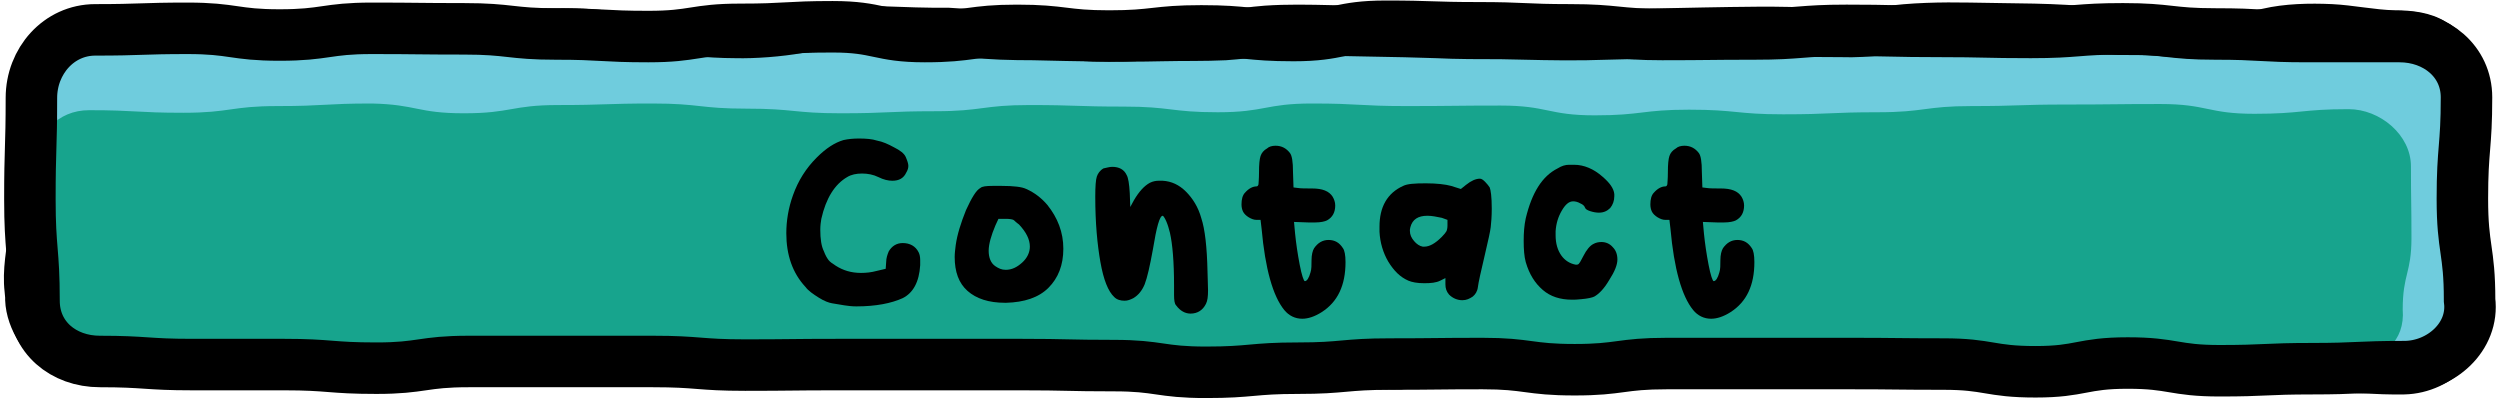 <?xml version="1.0" encoding="utf-8"?>
<!-- Generator: Adobe Illustrator 26.4.0, SVG Export Plug-In . SVG Version: 6.00 Build 0)  -->
<svg version="1.1" id="Layer_1" xmlns="http://www.w3.org/2000/svg" xmlns:xlink="http://www.w3.org/1999/xlink" x="0px" y="0px"
	 viewBox="0 0 485.5 77.3" style="enable-background:new 0 0 485.5 77.3;" xml:space="preserve">
<style type="text/css">
	.st0{fill:#6FCCDD;}
	.st1{fill:#17A48D;}
	.st2{fill:none;stroke:#000000;stroke-width:10;stroke-miterlimit:10;}
	.st3{fill:none;}
</style>
<g>
	<path class="st0" d="M466.9,72.1c-9,0-9-0.5-17.9-0.5c-9,0-9,0.3-17.9,0.3c-9,0-9-1.4-17.9-1.4c-9,0-9,1.5-17.9,1.5
		c-9,0-9-0.9-17.9-0.9c-9,0-9-0.4-17.9-0.4c-9,0-9,0.2-17.9,0.2c-9,0-9,0.3-17.9,0.3c-9,0-9-1.3-17.9-1.3c-9,0-9,0.5-17.9,0.5
		c-9,0-9,1.4-17.9,1.4c-9,0-9-0.7-17.9-0.7c-9,0-9-0.7-17.9-0.7c-9,0-9,0.7-17.9,0.7c-9,0-9,0.7-17.9,0.7c-9,0-9,0-17.9,0
		c-9,0-9-0.4-17.9-0.4c-9,0-9-0.1-17.9-0.1c-9,0-9-0.3-17.9-0.3c-9,0-9,0.7-17.9,0.7c-9,0-9-0.5-17.9-0.5c-9,0-9,0.6-17.9,0.6
		c-9,0-9-1.2-17.9-1.2c-9,0-9,1.4-17.9,1.4s-9-0.5-17.9-0.5c-7.1,0-13.6-6.2-13.6-13.3c0-9.8,1.9-9.8,1.9-19.7S6.8,28.8,6.8,19
		c0-7.1,4.7-13.4,11.8-13.4c9,0,9,0.7,17.9,0.7c9,0,9-0.5,17.9-0.5c9,0,9-0.4,17.9-0.4c9,0,9,0.3,17.9,0.3c9,0,9-0.1,17.9-0.1
		c9,0,9,1,17.9,1c9,0,9,0.5,17.9,0.5c9,0,9-1.5,17.9-1.5c9,0,9,0.6,17.9,0.6c9,0,9,0.9,17.9,0.9c9,0,9,0.2,17.9,0.2
		c9,0,9-0.2,17.9-0.2c9,0,9-1.1,17.9-1.1c9,0,9,0.3,17.9,0.3c9,0,9,0.4,17.9,0.4c9,0,9,0.2,17.9,0.2c9,0,9-0.3,17.9-0.3
		c9,0,9-0.3,17.9-0.3c9,0,9,0.1,17.9,0.1c9,0,9-1.2,17.9-1.2c9,0,9,0.1,17.9,0.1c9,0,9,0.9,17.9,0.9c9,0,9,0.8,17.9,0.8
		c9,0,9-2,17.9-2s9,1.2,17.9,1.2c7.1,0,12.8,5.6,12.8,12.7c0,9.8-0.7,9.8-0.7,19.7s1.4,9.8,1.4,19.7C480.4,65.4,474,72.1,466.9,72.1
		z"/>
	<path d="M466.9,76.6c-5.5,0.1-11.1-0.5-16.6-0.5c-8.5-0.2-16.6,0.7-25.2,0c-5.3-0.7-10.4-1.5-15.7-1c-2.7,0.1-5.2,0.7-8,1
		c-3.1,0.3-6,0.3-8.8,0.2c-2.9,0-6-0.4-8.5-0.6c-5.3-0.5-11-0.2-16.3-0.5c-13.7-0.5-27.4-0.1-41.2,0.1c-2.8,0-5.6,0-8.6-0.2
		c-2.8-0.2-5.4-0.8-8.1-1c-6.8-0.5-13.5,0.2-20.4,0.2c-2.6,0-5.3,0-7.8,0.3c-4.1,0.6-8.8,1.2-12.8,1c-2.8,0-5.8-0.2-8.5-0.4
		c-5.5-0.6-10.9-0.2-16.5-0.7c-5.4-0.5-10.7-0.6-16.1-0.4c-5.2,0.5-11.4,0.5-16.6,0.6c-2.7,0.1-5.5,0.4-8.3,0.5
		c-7.8,0.2-17.2-0.1-25-0.1c-5.6-0.1-11-0.5-16.5-0.5c-7.7-0.2-17.3-0.1-24.9-0.4c-8.3-0.5-16.3-0.1-24.6,0.3
		c-11.1,0.2-21.9-1.2-33-0.1c-4.3,0.2-8.5,0.3-12.8-0.1c-4.1-0.5-7.9-1-12.1-0.9c-4.1-0.1-8,0.8-12.1,1.2c-4.3,0.3-8.5,0.2-12.8,0.1
		c-2.8-0.1-5.4-0.3-8.2-0.2c0,0-2,0-2,0c-0.8,0-1.7,0-2.5-0.1c-5.1-0.6-9.7-3.6-12.6-7.8c-1.6-2.4-2.7-5.4-2.8-8.3c0,0,0-0.5,0-0.5
		l-0.1-1.1C0.4,52.4,1.3,48,1.9,43.9c0.3-2.4,0.3-9.2,0.4-11.8c0.1-2.7,0.1-5.5,0.3-8.3c0.1-2.8,0.1-6.4,0.9-9.1
		C4.6,9.6,8.3,4.8,13.5,3c4.5-1.5,9.2-0.8,13.8-0.6c8.3,0.8,16.2,0,24.5-0.2c8.4,0,16.5-0.6,24.9-0.5c10.9,0.4,22.1,0,33.1-0.1
		c2.8,0,5.9,0.2,8.6,0.5c5.4,0.6,10.9,0.1,16.3,0.4c5.2,0.2,10.7,0.4,15.7-0.3c2.7-0.5,6-1,8.6-1.1c8.5-0.3,16.7,0.5,25.2,0.4
		c5.6,0.3,10.6,0.9,16.4,0.7c12.3,0.3,24.6,0,36.9-0.3c2.7-0.1,5.2-0.6,8.1-0.8c4.4-0.3,8.6-0.2,13-0.1c8.3,0.3,16.5,0.2,24.8,0.6
		c5.3,0,11.3,0.1,16.5,0.2c13.7,0.2,27.5-0.4,41.3-0.5c8-0.1,16.4,0.6,24.3,0c5.4-0.8,11.6-0.9,17-0.8c7.9,0.2,17.2,0,25.1,1
		c3,0.2,5.2,0.2,8.1,0.2c4.3,0.1,8.3,0.7,12.4,0.8c3.9,0.1,7.5,0.1,11.3-0.8c4.3-1,9.1-1.1,13.5-0.9c4.1,0.2,8.2,1.1,12.2,1.2
		c3.3,0,6.9,0.4,9.8,2.2c4.7,2.6,8,7.6,8.3,13c0.1,4.5-0.4,8.6-0.7,13c-0.4,5.2-0.5,10.7,0.3,15.9c0.5,2.5,1.1,5.6,1.3,8.5
		c0.2,1.3,0.2,2.5,0.3,3.8C484.5,67.9,476.6,76.4,466.9,76.6L466.9,76.6z M466.9,67.7c4.8-0.1,9.2-4.5,9.7-9.3
		c0.2-3.9,0.1-7.3-0.4-11.4c-0.8-8.4,0.3-16.9,0.3-25.3c0.3-5.7-2.2-10.3-8.1-11.1c-2.7-0.2-5.3,0-8-0.3C455.1,9.6,450,9,444.8,9.6
		c-2.7,0.3-5.2,1.1-8.1,1.5c-3,0.4-6,0.4-8.9,0.3c-4.1,0-8.4-0.7-12.4-0.7c-2.8,0-5.8,0-8.5-0.2c-5.4-0.5-10.9-0.7-16.3-0.6
		c-4.9,0-11.7-0.1-16.3,0c-5.4,0.4-11.4,1.4-16.7,1.2c-4.7,0-11.7-0.1-16.5-0.1c-11.1,0.2-22,0.4-33,0.7c-5.5,0.1-11.2-0.1-16.6-0.2
		c-3.9,0-8.7,0-12.6-0.2c-8.1-0.3-16.6-0.3-24.6-0.6c-5.5-0.3-10.7,0.6-16.2,1c-4.2,0.2-8.3,0.1-12.5,0.2c-8.3,0.2-16.7,0-25-0.2
		c-4,0-8.7-0.1-12.8-0.6c-6.8-0.6-13.7-0.3-20.4-1c-3.9-0.2-7.8-0.3-11.6,0.2c-4,0.7-9.1,1.1-13,1c-2.8,0-5.7-0.2-8.5-0.4
		c-5.6-0.4-11.1-0.1-16.7-0.8c-5.4-0.7-10.6-0.7-16-0.7c-4.5,0-12.1,0-16.7-0.1c-5.6-0.3-10.9-0.5-16.4-0.4
		c-5.3,0.1-11.2,0.4-16.6,0.3c-5.4,0.1-11.1,0.6-16.6,0.4c-5.6,0-11-0.8-16.5-0.8c-5.5-0.1-8.5,5.6-7.9,10.5c0,0,0.2,4.1,0.2,4.1
		s0.4,8.3,0.4,8.3c0.1,4.2,0.3,8.7-0.2,13c-0.6,4.5-1.9,8.4-2.1,12.8c-0.7,4.9,3.1,9.8,8,10.8c0.6,0.1,1,0.2,1.6,0.2
		c3.5,0.1,7.1,0.2,10.5,0.4c5.4,0.2,10.6,0.4,16-0.5c5.7-0.9,11.5-0.9,17.2-0.3c8.3,1.3,16.1,0.5,24.4,0.2
		c8.3-0.3,16.6,0.7,24.8,0.3c5.3-0.2,11.2-0.9,16.6-0.7c13.6,0.4,27.8,0.1,41.5,0.3c10.6,0.3,22.3,0.1,32.8-0.1
		c8.3-0.8,16.4-0.5,24.7-1.3c5.7-0.3,11.5-0.3,17,0.2c2.7,0.2,5.3,0.2,8,0.2c5.5-0.1,11,0.7,16.5,0.6c6.3,0.2,12.2-1.6,18.5-1.5
		c6.2,0,12.4-0.6,18.6-0.6c4.2-0.1,8.6,0.6,12.7,1.1c2.5,0.2,5.1,0.2,7.9,0.1c13.8-0.3,27.7-0.9,41.6-0.6c5.7,0.3,11-0.1,16.7,0.4
		c2.9,0.3,5.3,0.5,8,0.5c5.7,0.3,10.5-0.9,16.1-1.4c5.8-0.5,11.6,0.2,17.2,1c7.9,0.6,16.4-0.2,24.4-0.1
		C456,67.2,461.4,67.7,466.9,67.7L466.9,67.7z"/>
</g>
<g>
	<path class="st1" d="M456.6,70c-9.2,0-9.2,1.5-18.3,1.5c-9.2,0-9.2-0.5-18.3-0.5c-9.2,0-9.2-0.4-18.3-0.4c-9.2,0-9.2,0.5-18.3,0.5
		c-9.2,0-9.2-0.6-18.3-0.6c-9.2,0-9.2,0.5-18.3,0.5c-9.2,0-9.2,0.6-18.3,0.6c-9.2,0-9.2-0.2-18.3-0.2c-9.2,0-9.2,0.1-18.3,0.1
		c-9.2,0-9.2-1.5-18.3-1.5c-9.2,0-9.2,1.5-18.3,1.5c-9.2,0-9.2,0.5-18.3,0.5c-9.2,0-9.2-0.1-18.3-0.1c-9.2,0-9.2,0-18.3,0
		c-9.2,0-9.2-1.9-18.3-1.9c-9.2,0-9.2,1.3-18.3,1.3c-9.2,0-9.2-0.6-18.3-0.6c-9.2,0-9.2-0.3-18.3-0.3c-9.2,0-9.2,0.6-18.3,0.6
		c-9.2,0-9.2,0.5-18.3,0.5c-9.2,0-9.2-1.2-18.3-1.2c-9.2,0-9.2,1.7-18.3,1.7c-9.2,0-9.2-1.7-18.3-1.7s-9.2,0.3-18.3,0.3
		c-6.1,0-11.1-4.5-11.1-10.7c0-7,0-7,0-13.9c0-7,0.7-7,0.7-13.9c0-6.1,4.2-10.7,10.3-10.7c9.2,0,9.2,0.5,18.3,0.5
		c9.2,0,9.2-1.3,18.3-1.3c9.2,0,9.2-0.5,18.3-0.5C81,20.3,81,22,90.1,22c9.2,0,9.2-1.6,18.3-1.6c9.2,0,9.2-0.3,18.3-0.3
		c9.2,0,9.2,1,18.3,1c9.2,0,9.2,0.9,18.3,0.9c9.2,0,9.2-0.4,18.3-0.4c9.2,0,9.2-1.2,18.3-1.2c9.2,0,9.2,0.3,18.3,0.3
		c9.2,0,9.2,1.1,18.3,1.1c9.2,0,9.2-1.7,18.3-1.7c9.2,0,9.2,0.5,18.3,0.5c9.2,0,9.2-0.1,18.3-0.1c9.2,0,9.2,1.9,18.3,1.9
		c9.2,0,9.2-1.1,18.3-1.1c9.2,0,9.2,0.9,18.3,0.9c9.2,0,9.2-0.4,18.3-0.4c9.2,0,9.2-1.2,18.3-1.2c9.2,0,9.2-0.3,18.3-0.3
		c9.2,0,9.2-0.1,18.3-0.1c9.2,0,9.2,1.9,18.3,1.9c9.2,0,9.2-0.9,18.3-0.9c6.1,0,12.1,5,12.1,11.1c0,7,0.1,7,0.1,13.9
		s-1.7,7-1.7,13.9C467.1,66.2,462.8,70,456.6,70z"/>
</g>
<g>
	<path class="st2" d="M466.9,71.2c-9,0-9,0.4-17.9,0.4c-9,0-9,0.4-17.9,0.4c-9,0-9-1.5-17.9-1.5c-9,0-9,1.7-17.9,1.7
		c-9,0-9-1.5-17.9-1.5c-9,0-9-0.1-17.9-0.1c-9,0-9,0-17.9,0c-9,0-9,0-17.9,0c-9,0-9,1.2-17.9,1.2c-9,0-9-1.2-17.9-1.2
		c-9,0-9,0.1-17.9,0.1c-9,0-9,0.8-17.9,0.8c-9,0-9,0.8-17.9,0.8c-9,0-9-1.3-17.9-1.3c-9,0-9-0.2-17.9-0.2c-9,0-9,0-17.9,0
		c-9,0-9,0-17.9,0c-9,0-9,0.1-17.9,0.1c-9,0-9-0.7-17.9-0.7c-9,0-9,0-17.9,0c-9,0-9,0-17.9,0c-9,0-9,1.3-17.9,1.3
		c-9,0-9-0.7-17.9-0.7c-9,0-9,0-17.9,0s-9-0.6-17.9-0.6c-7.1,0-12.8-4.7-12.8-11.8c0-9.8-0.8-9.8-0.8-19.7S6.1,28.8,6.1,19
		c0-7.1,5.3-13.2,12.4-13.2c9,0,9-0.3,17.9-0.3c9,0,9,1.3,17.9,1.3c9,0,9-1.3,17.9-1.3c9,0,9,0.1,17.9,0.1c9,0,9,1,17.9,1
		c9,0,9,0.5,17.9,0.5c9,0,9-1.4,17.9-1.4c9,0,9-0.5,17.9-0.5c9,0,9,1.9,17.9,1.9c9,0,9-1.2,17.9-1.2c9,0,9,1.1,17.9,1.1
		c9,0,9-1,17.9-1c9,0,9,0.9,17.9,0.9c9,0,9-1.8,17.9-1.8c9,0,9,0.3,17.9,0.3c9,0,9,0.4,17.9,0.4c9,0,9,0.9,17.9,0.9
		c9,0,9-0.1,17.9-0.1c9,0,9-0.7,17.9-0.7c9,0,9,0.2,17.9,0.2c9,0,9,0.2,17.9,0.2c9,0,9-0.7,17.9-0.7c9,0,9,1,17.9,1
		c9,0,9,0.5,17.9,0.5s9,0,17.9,0c7.1,0,13,4.8,13,11.8c0,9.8-0.8,9.8-0.8,19.7s1.4,9.8,1.4,19.7C480.5,65.4,474,71.2,466.9,71.2z"/>
</g>
<g>
	<rect x="149.7" y="24" class="st3" width="197" height="44.2"/>
	<path d="M166.8,26.9c1.4,0,2.6,0.1,3.5,0.4c1.1,0.2,2.2,0.7,3.3,1.3c1.2,0.6,2,1.2,2.3,1.9c0.3,0.7,0.5,1.3,0.5,1.7
		c0,0.4-0.1,0.8-0.4,1.3c-0.5,1.1-1.4,1.6-2.7,1.6c-0.8,0-1.7-0.2-2.7-0.7c-1-0.5-2.1-0.7-3.2-0.7s-2.1,0.2-2.9,0.7
		c-2.4,1.4-4.1,4.1-5,8.1c-0.1,0.6-0.2,1.3-0.2,2.1c0,1.8,0.2,3.2,0.7,4.2c0.3,0.8,0.6,1.3,0.9,1.7c0.3,0.4,0.8,0.7,1.4,1.1
		c1.4,0.9,3,1.4,4.9,1.4c1,0,2-0.1,3.1-0.4l1.7-0.4l0.1-1.4c0-0.6,0.2-1.3,0.5-2c0.6-1,1.5-1.6,2.7-1.6c1.4,0,2.5,0.6,3.1,1.8
		c0.2,0.4,0.3,0.9,0.3,1.5v1c-0.2,3.3-1.4,5.4-3.4,6.4c-2.2,1-5.2,1.6-9,1.6c-0.9,0-1.6-0.1-2.3-0.2c-0.2,0-1-0.2-2.4-0.4
		c-0.6-0.1-1.5-0.4-2.6-1.1s-2-1.3-2.6-2.1c-2.5-2.7-3.7-6.2-3.7-10.4c0-2.4,0.4-4.9,1.3-7.4c1-2.8,2.5-5.2,4.6-7.3
		c1.8-1.8,3.5-2.9,5.2-3.4C164.7,27,165.7,26.9,166.8,26.9z"/>
	<path d="M192.8,36.1h1.7c2.4,0,4,0.2,4.8,0.6c1.6,0.7,3,1.8,4.1,3.1c2,2.5,3.1,5.3,3.1,8.5c0,3.2-1,5.7-2.9,7.6
		c-1.9,1.9-4.7,2.8-8.2,2.9h-0.2c-3.2,0-5.6-0.8-7.3-2.3c-1.7-1.5-2.5-3.7-2.5-6.6c0-0.7,0.1-1.5,0.2-2.3c0.3-2.1,1-4.3,2-6.8
		c1.1-2.4,2-3.9,2.8-4.3C190.7,36.2,191.5,36.1,192.8,36.1z M196.8,42.7c-0.2-0.1-0.7-0.2-1.4-0.2h-1.5l-0.6,1.3
		c-0.8,1.9-1.3,3.6-1.3,4.9s0.4,2.4,1.3,3c0.6,0.4,1.2,0.7,2,0.7c1.2,0,2.2-0.5,3.2-1.4c1-0.9,1.5-2,1.5-3.1c0-1.4-0.7-2.8-2.1-4.3
		C197.3,43.2,197,42.8,196.8,42.7z"/>
	<path d="M216,32.4c1.3,0,2.3,0.5,2.8,1.6c0.3,0.5,0.5,1.7,0.6,3.5l0.1,2.7l0.7-1.3c1-1.7,2-2.8,3.1-3.4c0.6-0.3,1.2-0.4,1.7-0.4
		c0.1,0,0.2,0,0.4,0s0.3,0,0.4,0c1.7,0.1,3.2,0.8,4.5,2.1c1.3,1.3,2.4,3,3,5.2c0.7,2.1,1.1,5.6,1.2,10.4c0,1.1,0.1,2.3,0.1,3.6
		c0,1.2-0.1,2-0.4,2.6c-0.6,1.2-1.6,1.9-3,1.9c-1,0-2-0.5-2.8-1.6c-0.3-0.3-0.4-1-0.4-2v-1.1v-0.7c0-4.7-0.3-8.1-0.8-10.3
		c-0.2-0.8-0.4-1.5-0.7-2.2c-0.3-0.7-0.6-1.1-0.7-1.1c-0.6,0-1.2,2.2-1.9,6.5c-0.6,3.3-1.1,5.5-1.6,6.8c-0.5,1.2-1.2,2.1-2.2,2.7
		c-0.6,0.3-1.1,0.5-1.7,0.5c-0.8,0-1.5-0.2-2-0.7c-1.2-1.1-2.1-3.4-2.7-6.8c-0.6-3.4-1-7.6-1-12.7c0-2,0.1-3.3,0.3-3.9
		c0.2-0.6,0.6-1.2,1.3-1.6C214.9,32.6,215.4,32.4,216,32.4z"/>
	<path d="M247.7,28.3c1.2,0,2.1,0.5,2.8,1.4c0.4,0.5,0.6,1.7,0.6,3.7l0.1,3l0.8,0.1c0.6,0.1,1.6,0.1,2.8,0.1c2,0,3.3,0.5,4,1.6
		c0.3,0.5,0.5,1.1,0.5,1.7c0,1.3-0.5,2.3-1.6,2.9c-0.4,0.2-1.2,0.4-2.3,0.4h-1.3l-2.8-0.1l0.2,2.2c0.2,2,0.5,4,0.9,6.1
		c0.4,2.1,0.8,3.2,1,3.2c0.4,0,0.8-0.6,1.1-1.7c0.2-0.6,0.2-1.4,0.2-2.4c0-1,0.2-1.8,0.5-2.3c0.7-1,1.6-1.6,2.8-1.6s2.1,0.5,2.8,1.6
		c0.3,0.4,0.5,1.3,0.5,2.7c0,4.5-1.5,7.7-4.6,9.7c-1.4,0.9-2.7,1.3-3.8,1.3c-1.4,0-2.6-0.6-3.5-1.7c-2.2-2.7-3.7-8-4.4-15.8
		l-0.2-1.7h-0.8c-0.5,0-1-0.2-1.5-0.5c-0.5-0.3-0.9-0.7-1.1-1.1c-0.2-0.4-0.3-0.9-0.3-1.4c0-1,0.2-1.8,0.7-2.3
		c0.7-0.8,1.5-1.2,2.2-1.2c0.2,0,0.3-0.1,0.4-0.4c0-0.3,0.1-1,0.1-2.3c0-1.6,0.1-2.6,0.3-3.2s0.6-1.1,1.3-1.5
		C246.4,28.5,247,28.3,247.7,28.3z"/>
	<path d="M287.4,34.7L287.4,34.7c0.3,0,0.6,0.2,1,0.6c0.4,0.4,0.7,0.8,0.9,1.1c0.2,0.5,0.4,1.8,0.4,4.1c0,1.5-0.1,2.7-0.2,3.6
		c-0.1,0.9-0.5,2.6-1.1,5.2c-0.8,3.4-1.3,5.6-1.4,6.5c-0.1,0.8-0.5,1.4-1,1.8c-0.6,0.4-1.2,0.7-2,0.7c-1,0-1.9-0.4-2.6-1.1
		c-0.5-0.6-0.7-1.2-0.7-2v-1.2l-1,0.5c-0.8,0.4-1.8,0.5-3.1,0.5c-1.4,0-2.4-0.2-3.1-0.5c-1.6-0.7-2.8-1.9-3.9-3.7
		c-1-1.7-1.6-3.7-1.7-5.8v-1c0-3.8,1.5-6.5,4.6-7.9c0.8-0.4,2.2-0.5,4.4-0.5c2.1,0,3.8,0.2,4.9,0.5l1.9,0.6l1-0.8
		C285.7,35.1,286.6,34.7,287.4,34.7z M277.2,41.9c-1.8,0-2.9,0.7-3.3,2.2c-0.1,0.3-0.1,0.6-0.1,0.7c0,0.8,0.3,1.4,0.8,2
		c0.5,0.6,1.1,1,1.7,1.1h0.3c1,0,2.1-0.6,3.4-1.9c0.5-0.5,0.8-0.9,0.9-1.1c0.1-0.2,0.2-0.6,0.2-1.1v-1.1l-1.1-0.4
		C279,42.1,278.1,41.9,277.2,41.9z"/>
	<path d="M304.7,32h1c1.9,0,3.8,0.8,5.5,2.3c1.4,1.2,2.2,2.3,2.3,3.4v0.4c0,0.9-0.3,1.7-0.8,2.3c-0.6,0.6-1.3,0.9-2.2,0.9
		c-0.5,0-1.1-0.1-1.7-0.3c-0.6-0.2-0.9-0.4-1-0.7c-0.1-0.3-0.4-0.6-0.9-0.8c-0.5-0.3-1-0.4-1.4-0.4c-0.8,0-1.5,0.6-2.2,1.8
		c-0.7,1.2-1.1,2.5-1.2,4c0,0.1,0,0.3,0,0.4c0,0.2,0,0.3,0,0.4c0,1.6,0.4,2.9,1.1,3.9c0.7,1,1.7,1.6,2.8,1.8h0.2
		c0.2,0,0.4-0.1,0.5-0.3c0.2-0.2,0.4-0.7,0.8-1.4c0.6-1.2,1.3-2,1.9-2.3c0.5-0.3,1.1-0.4,1.6-0.4c0.8,0,1.6,0.3,2.2,1
		c0.6,0.6,0.9,1.4,0.9,2.4c0,1-0.5,2.3-1.6,4c-1,1.7-2,2.7-2.9,3.2c-0.4,0.2-1.3,0.4-2.5,0.5c-0.8,0.1-1.4,0.1-1.8,0.1
		c-2.3,0-4.2-0.6-5.7-1.9s-2.6-3-3.3-5.4c-0.3-1.1-0.4-2.5-0.4-4.1c0-1.6,0.1-3,0.4-4.4c1.2-5,3.2-8.2,6.2-9.7
		C303.3,32.2,304,32,304.7,32z"/>
	<path d="M327.1,28.3c1.2,0,2.1,0.5,2.8,1.4c0.4,0.5,0.6,1.7,0.6,3.7l0.1,3l0.8,0.1c0.6,0.1,1.6,0.1,2.8,0.1c2,0,3.3,0.5,4,1.6
		c0.3,0.5,0.5,1.1,0.5,1.7c0,1.3-0.5,2.3-1.6,2.9c-0.4,0.2-1.2,0.4-2.3,0.4h-1.3l-2.8-0.1l0.2,2.2c0.2,2,0.5,4,0.9,6.1
		c0.4,2.1,0.8,3.2,1,3.2c0.4,0,0.8-0.6,1.1-1.7c0.2-0.6,0.2-1.4,0.2-2.4c0-1,0.2-1.8,0.5-2.3c0.7-1,1.6-1.6,2.8-1.6s2.1,0.5,2.8,1.6
		c0.3,0.4,0.5,1.3,0.5,2.7c0,4.5-1.5,7.7-4.6,9.7c-1.4,0.9-2.7,1.3-3.8,1.3c-1.4,0-2.6-0.6-3.5-1.7c-2.2-2.7-3.7-8-4.4-15.8
		l-0.2-1.7h-0.8c-0.5,0-1-0.2-1.5-0.5c-0.5-0.3-0.9-0.7-1.1-1.1c-0.2-0.4-0.3-0.9-0.3-1.4c0-1,0.2-1.8,0.7-2.3
		c0.7-0.8,1.5-1.2,2.2-1.2c0.2,0,0.3-0.1,0.4-0.4c0-0.3,0.1-1,0.1-2.3c0-1.6,0.1-2.6,0.3-3.2s0.6-1.1,1.3-1.5
		C325.8,28.5,326.4,28.3,327.1,28.3z"/>
</g>
<g>
</g>
<g>
</g>
<g>
</g>
<g>
</g>
<g>
</g>
<g>
</g>
</svg>
